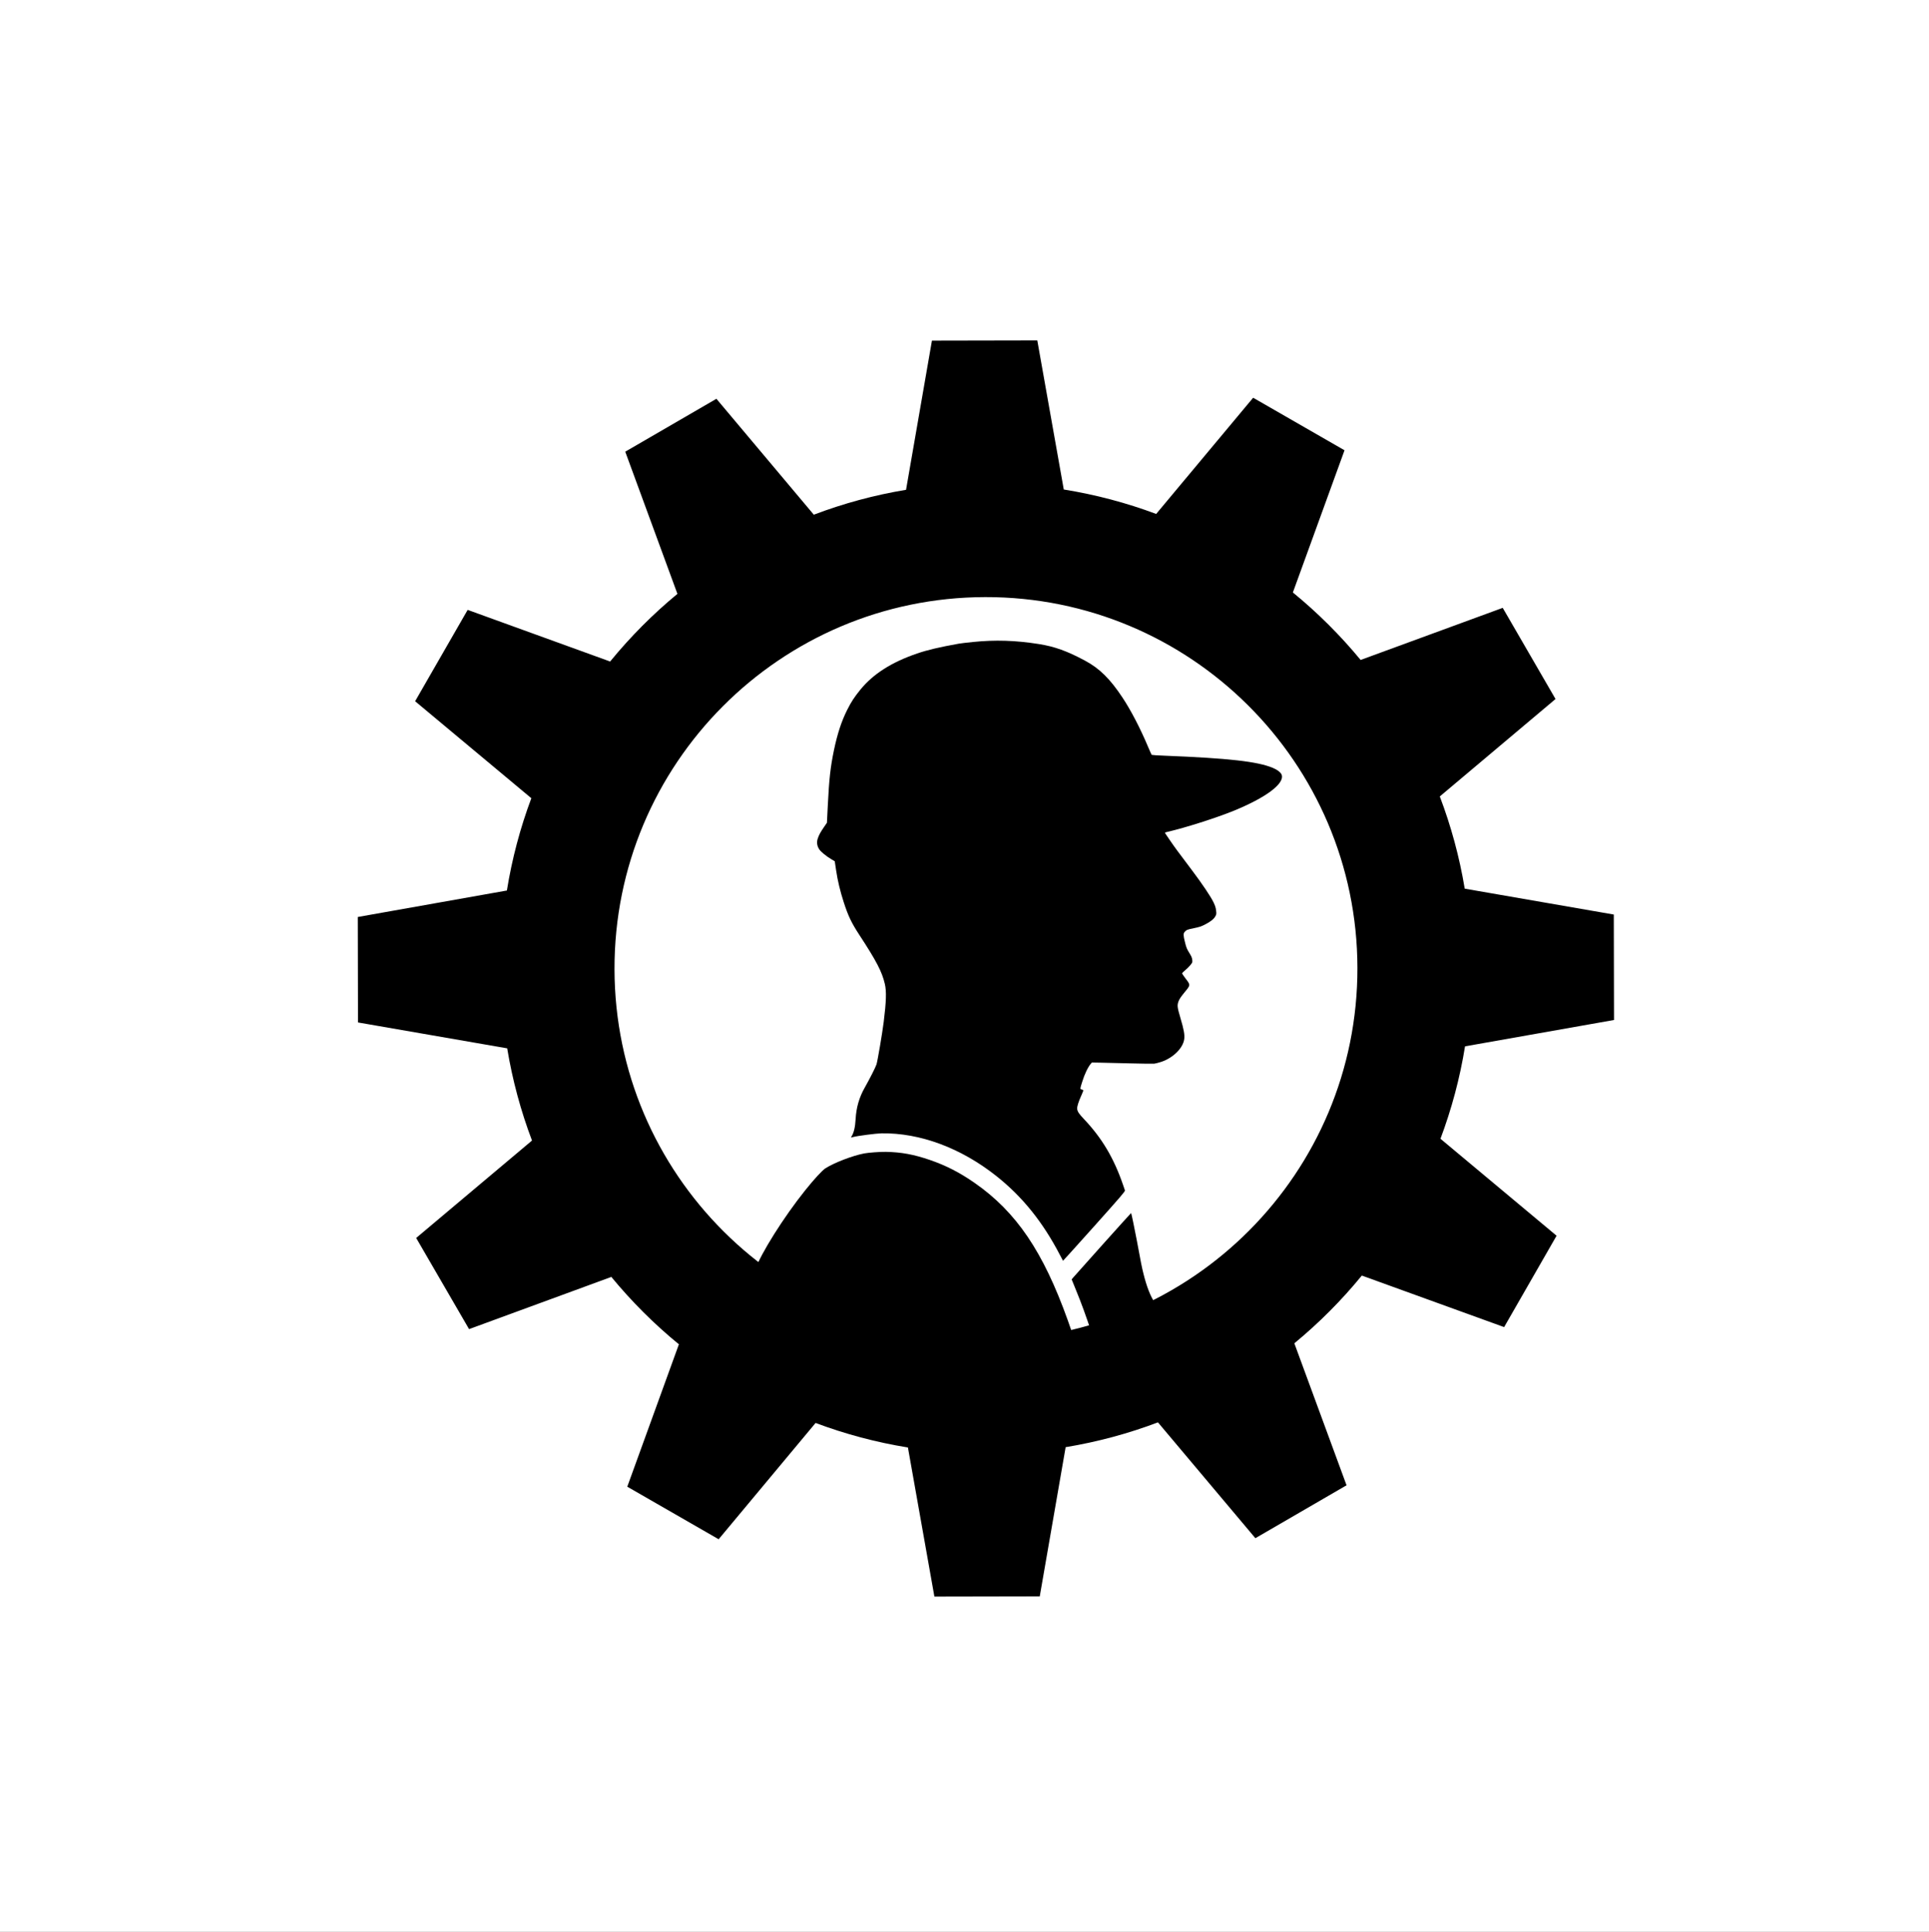 <?xml version='1.0' encoding='utf-8'?>
<svg xmlns="http://www.w3.org/2000/svg" version="1.1" width="710px" height="711px" viewBox="205 746 710 711"><rect x="205" y="746" width="710" height="711" fill="#808080" stroke="none"/> <g id="layer1"> <g style="fill:rgb(255,255,255); fill-opacity:1.0; stroke-linejoin: miter"> <path d="M204.999,745.61C204.896,745.61,204.797,745.651,204.724,745.724C204.651,745.797,204.61,745.896,204.61,745.999L204.611,1457.0C204.611,1457.215,204.785,1457.389,205.0,1457.389L915.001,1457.39C915.104,1457.39,915.203,1457.349,915.276,1457.276C915.349,1457.203,915.39,1457.104,915.39,1457.001L915.389,746.0C915.389,745.785,915.215,745.611,915.0,745.611L204.999,745.61 Z"/> </g> <g style="fill:rgb(0,0,0); fill-opacity:1.0; stroke-linejoin: miter"> <path d="M548.015,871.372L538.493,926.244L538.531,926.281C526.764,928.226,515.381,931.332,504.512,935.458L504.512,935.422L468.687,892.787L435.133,912.261L454.309,964.519L454.383,964.556C445.29,972.049,436.96,980.442,429.505,989.568L429.469,989.457L377.136,970.485L357.793,1004.115L400.567,1039.81C396.49,1050.688,393.457,1062.065,391.56,1073.83L391.522,1073.793L336.689,1083.53L336.765,1122.345L391.636,1131.867L391.673,1131.83C393.616,1143.586,396.694,1154.952,400.814,1165.813L358.18,1201.674L377.653,1235.228L429.912,1216.052L429.948,1215.94C437.438,1225.037,445.801,1233.398,454.924,1240.854L454.85,1240.892L435.878,1293.226L469.508,1312.569L505.166,1269.795L505.166,1269.756C516.051,1273.841,527.446,1276.901,539.221,1278.803L539.183,1278.838L548.919,1333.67L587.698,1333.596L597.22,1278.725L597.183,1278.689C608.948,1276.748,620.333,1273.668,631.203,1269.548L667.064,1312.182L700.619,1292.709L681.405,1240.449C690.478,1232.976,698.804,1224.611,706.245,1215.512L758.616,1234.483L777.922,1200.852L735.185,1165.157C739.263,1154.281,742.332,1142.906,744.228,1131.14L799.062,1121.441L798.986,1082.626L744.115,1073.103C742.17,1061.358,739.054,1050.009,734.938,1039.158L777.535,1003.297L758.098,969.741L705.802,988.918C698.325,979.848,689.966,971.518,680.865,964.078L699.873,911.743L666.242,892.402L630.549,935.176C619.663,931.099,608.265,928.064,596.494,926.169L596.531,926.132L586.793,871.298L548.015,871.374 Z M567.608,965.781C643.116,965.633,704.475,1026.71,704.622,1102.212C704.77,1177.721,643.656,1239.031,568.143,1239.178C492.634,1239.327,431.323,1178.25,431.176,1102.747C431.028,1027.238,492.103,965.928,567.608,965.781 Z"/> </g> <g style="fill:rgb(0,0,0); fill-opacity:1.0; stroke-linejoin: miter"> <path d="M557.908,982.921C550.555,984.246,546.26,985.262,542.522,986.556C533.13,989.769,526.4,994.06,521.676,999.85C519.434,1002.613,518.299,1004.34,516.807,1007.322C514.701,1011.536,513.214,1016.091,511.954,1022.105C510.641,1028.431,510.173,1032.722,509.685,1042.498L509.369,1048.833L508.32,1050.37C507.022,1052.243,506.382,1053.405,505.947,1054.777C505.54,1056.074,505.737,1057.426,506.53,1058.618C507.126,1059.524,509.11,1061.152,510.96,1062.254L512.246,1063.024L512.757,1066.421C513.313,1070.191,514.236,1074.009,515.526,1078.019C517.161,1083.11,518.413,1085.73,521.352,1090.214C527.608,1099.787,529.624,1103.656,530.685,1108.181C531.314,1110.894,531.208,1114.58,530.262,1122.166C529.732,1126.392,528.004,1136.55,527.609,1137.791C527.293,1138.788,524.99,1143.332,523.268,1146.359C521.246,1149.911,520.156,1153.696,519.929,1157.886C519.763,1160.909,519.27,1163.013,518.366,1164.387C518.136,1164.74,518.154,1164.738,518.909,1164.54C520.699,1164.074,527.455,1163.2,529.459,1163.162C543.64,1162.946,558.691,1168.545,571.735,1178.889C581.303,1186.476,588.795,1195.777,595.098,1207.879C595.708,1209.055,596.223,1210.044,596.263,1210.075C596.283,1210.091,601.468,1204.372,607.748,1197.348C617.496,1186.456,619.164,1184.502,619.053,1184.172C618.973,1183.964,618.665,1183.042,618.359,1182.136C614.96,1172.243,610.597,1164.905,603.936,1157.877C602.138,1155.991,601.608,1155.185,601.472,1154.188C601.375,1153.367,601.939,1151.563,603.058,1149.095C603.444,1148.235,603.75,1147.457,603.738,1147.35C603.727,1147.261,603.456,1147.112,603.156,1147.021C602.481,1146.829,602.474,1146.921,603.314,1144.233C604.161,1141.454,605.421,1138.807,606.454,1137.599L606.865,1137.098L609.821,1137.145C611.435,1137.171,616.425,1137.285,620.891,1137.407C625.375,1137.527,629.399,1137.575,629.845,1137.522C630.273,1137.471,631.45,1137.168,632.408,1136.856C636.744,1135.418,640.391,1131.837,640.869,1128.541C641.1,1126.976,640.756,1124.989,639.494,1120.759C638.315,1116.773,638.235,1116.095,638.764,1114.602C639.079,1113.751,639.633,1112.925,640.992,1111.261C643.24,1108.552,643.227,1108.59,641.387,1106.202C640.682,1105.29,640.108,1104.417,640.109,1104.272C640.127,1104.126,640.61,1103.615,641.206,1103.147C641.784,1102.68,642.643,1101.836,643.101,1101.275C643.908,1100.293,643.935,1100.217,643.823,1099.271C643.727,1098.468,643.508,1097.987,642.722,1096.706C641.85,1095.307,641.651,1094.842,641.162,1092.855C640.52,1090.343,640.507,1089.621,641.032,1089.015C641.668,1088.27,642.101,1088.111,644.436,1087.652C646.326,1087.265,647.025,1087.055,648.392,1086.369C650.476,1085.325,651.75,1084.324,652.332,1083.278C652.734,1082.542,652.764,1082.34,652.6,1081.11C652.475,1080.057,652.248,1079.361,651.647,1078.111C650.682,1076.072,647.431,1071.245,643.823,1066.46C638.264,1059.103,637.181,1057.602,635.493,1055.124C634.532,1053.736,633.76,1052.56,633.753,1052.507C633.747,1052.454,634.234,1052.287,634.852,1052.159C641.369,1050.645,652.425,1047.126,658.953,1044.488C670.831,1039.658,677.786,1034.509,676.765,1031.246C676.479,1030.357,675.201,1029.35,673.432,1028.619C667.742,1026.271,657.215,1025.094,633.558,1024.153C631.087,1024.066,628.988,1023.917,628.908,1023.854C628.828,1023.791,628.217,1022.452,627.561,1020.883C624.736,1014.16,621.263,1007.459,618.156,1002.779C613.612,995.898,609.696,992.018,604.306,989.147C597.755,985.634,593.142,983.974,587.314,983.053C578.721,981.702,571.346,981.473,563.173,982.297C560.867,982.534,558.493,982.816,557.908,982.921 Z"/> </g> <g style="fill:rgb(0,0,0); fill-opacity:1.0; stroke-linejoin: miter"> <path d="M523.061,1170.562C518.727,1171.402,512.064,1173.966,508.783,1176.056C507.607,1176.829,504.656,1180.02,501.346,1184.159C493.433,1194.038,484.998,1207.452,482.907,1213.473C481.885,1216.454,481.649,1215.993,485.475,1218.652C495.675,1225.767,506.025,1231.399,516.945,1235.732C525.605,1239.175,535.47,1241.933,545.209,1243.638C559.586,1246.149,577.291,1246.348,591.079,1244.188C595.945,1243.412,601.181,1242.393,601.354,1242.173C601.464,1242.033,599.909,1237.313,598.008,1231.964C588.966,1206.687,579.052,1192.064,563.708,1181.396C558.166,1177.548,553.176,1174.991,547.177,1172.933C541.273,1170.918,536.778,1170.094,531.045,1169.977C528.941,1169.938,524.708,1170.258,523.061,1170.562 Z"/> </g> <g style="fill:rgb(0,0,0); fill-opacity:1.0; stroke-linejoin: miter"> <path d="M610.814,1204.133C605.061,1210.552,600.158,1216.056,599.904,1216.357L599.448,1216.936L601.008,1220.787C603.175,1226.086,604.493,1229.73,606.963,1237.128C607.556,1238.922,608.099,1240.45,608.159,1240.497C608.399,1240.686,614.047,1239.021,618.408,1237.491C622.438,1236.072,625.412,1234.905,629.266,1233.217C631.311,1232.304,633.379,1231.426,633.846,1231.244C634.293,1231.046,634.704,1230.853,634.751,1230.793C634.799,1230.733,634.404,1230.309,633.879,1229.847C632.831,1228.939,630.715,1226.512,629.898,1225.27C628.383,1223.024,627.019,1219.458,625.878,1214.87C625.223,1212.251,624.988,1211.03,623.38,1202.354C622.634,1198.352,621.427,1192.595,621.325,1192.499C621.287,1192.485,616.568,1197.714,610.814,1204.133 Z"/> </g> </g> </svg>